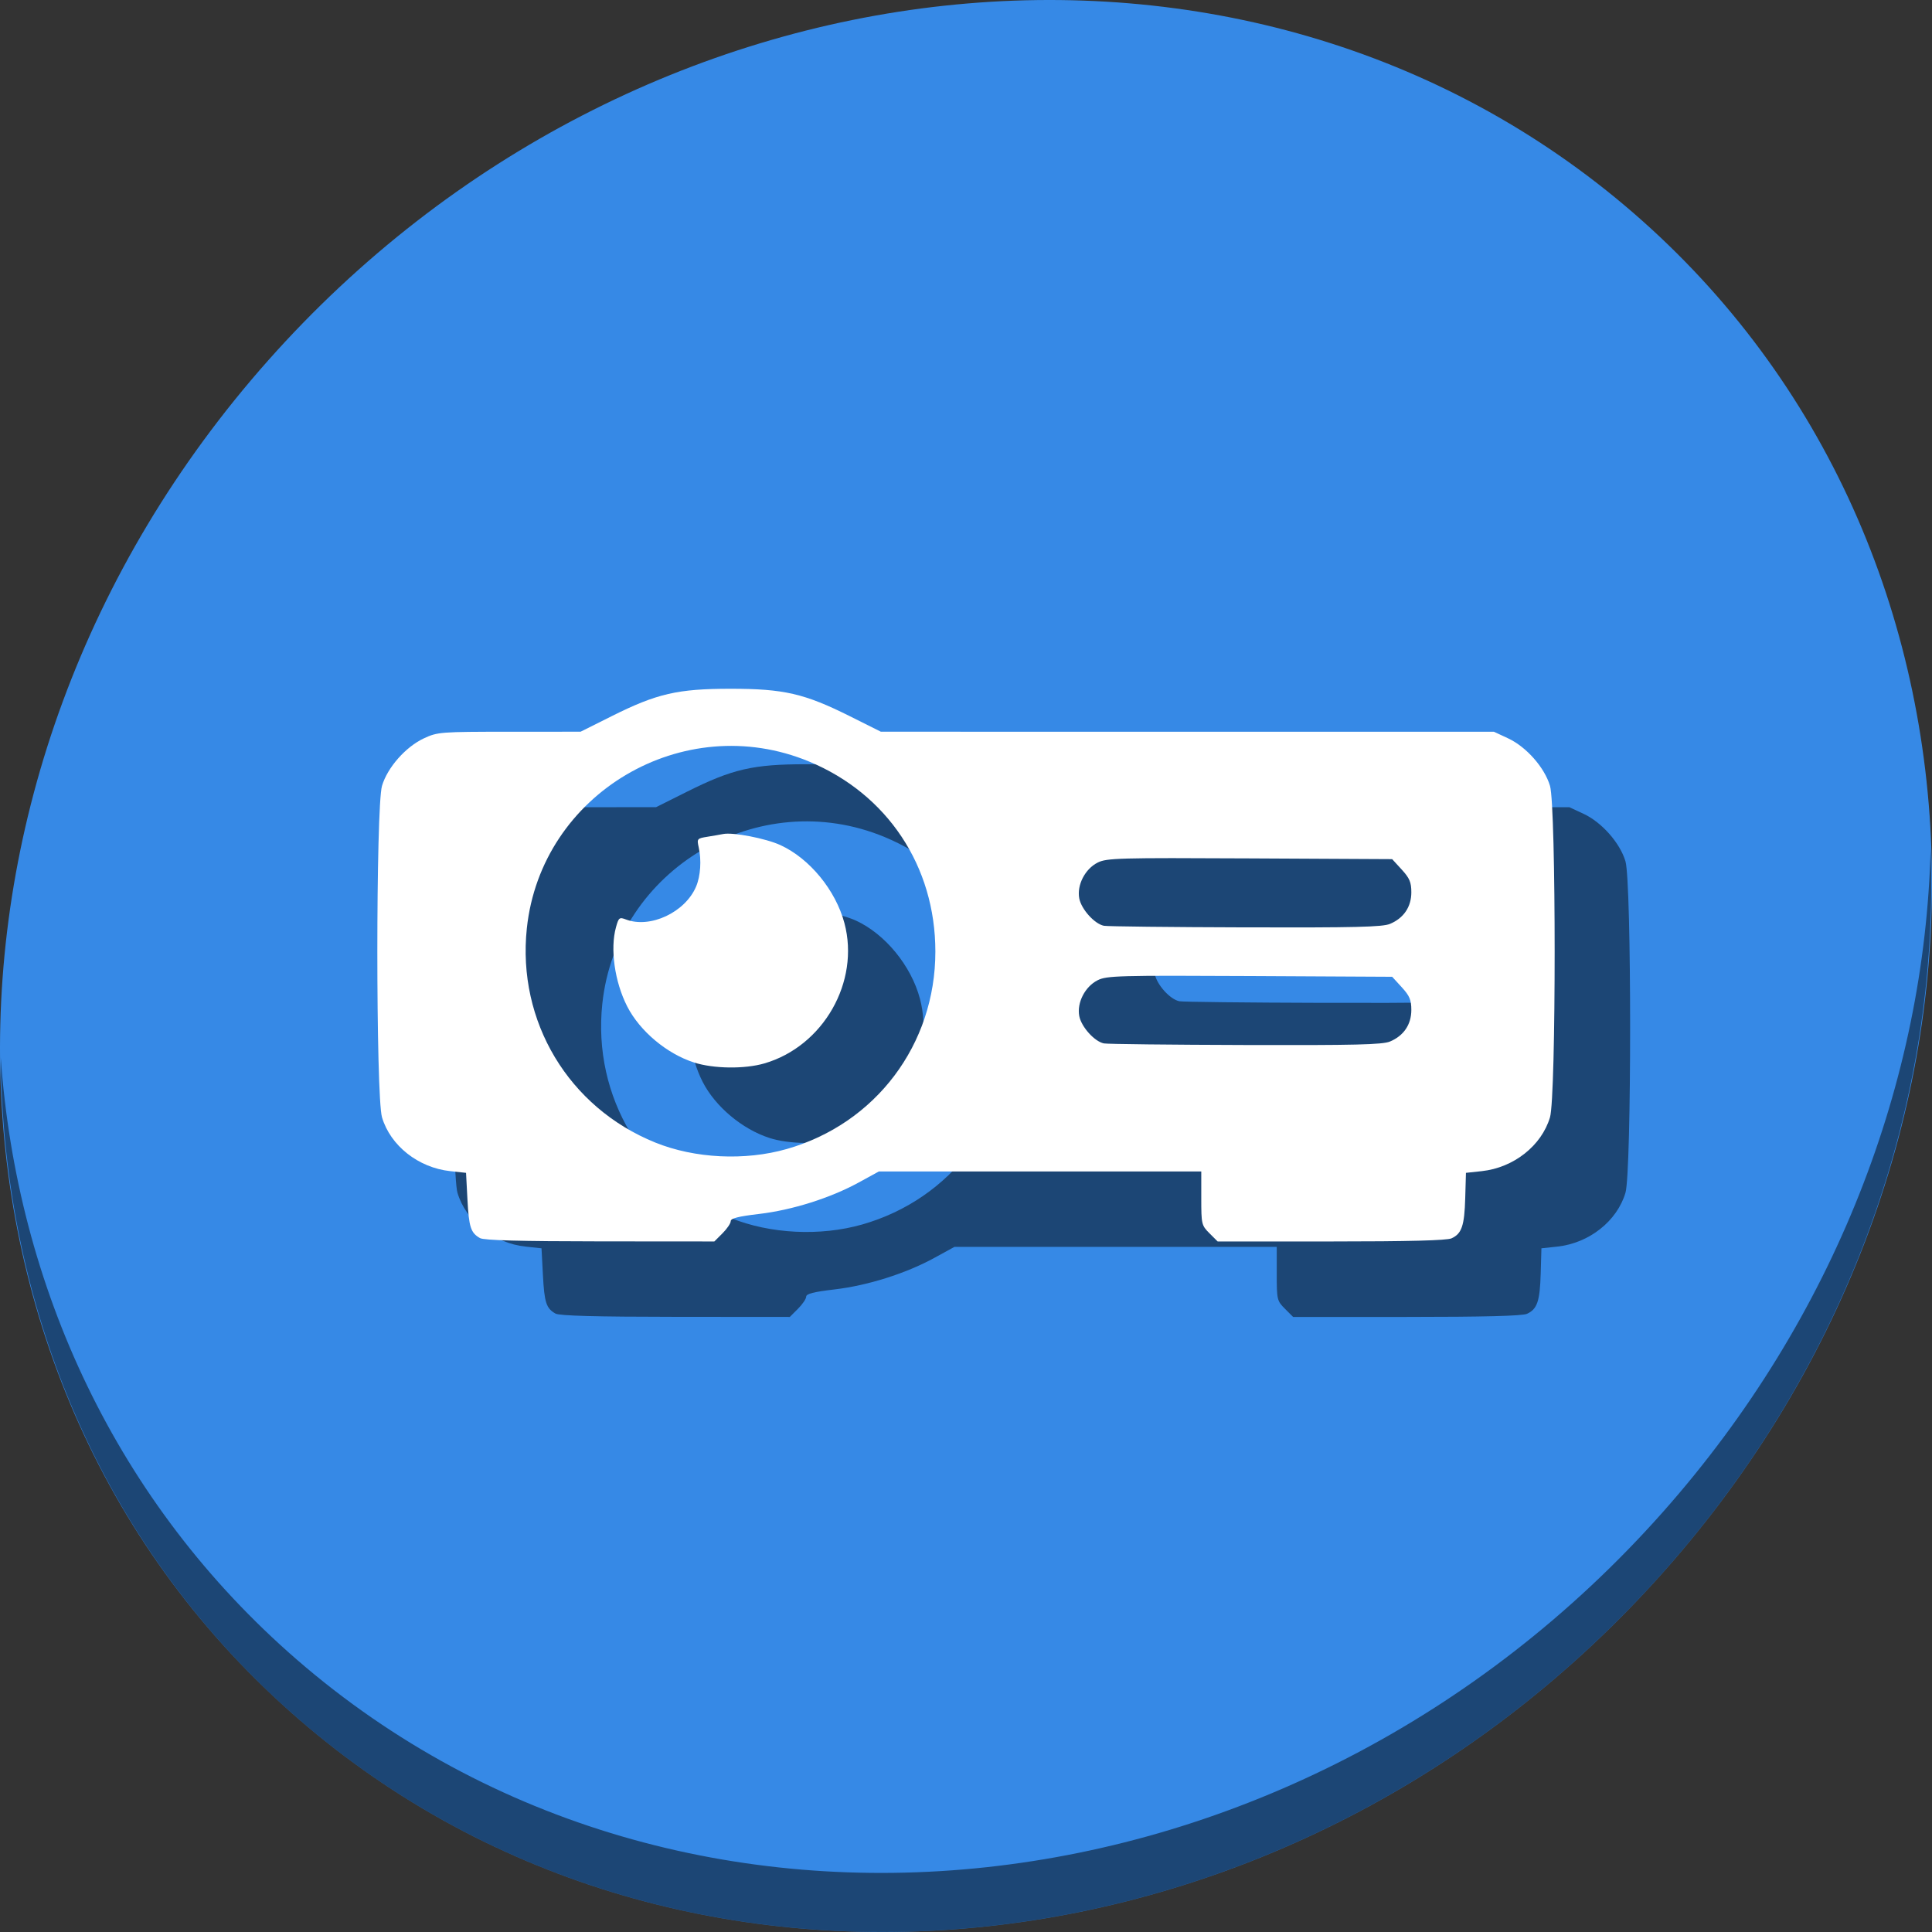 <?xml version="1.0" encoding="UTF-8" standalone="no"?>
<!-- Created with Inkscape (http://www.inkscape.org/) -->

<svg
   xmlns:dc="http://purl.org/dc/elements/1.1/"
   xmlns:cc="http://creativecommons.org/ns#"
   xmlns:rdf="http://www.w3.org/1999/02/22-rdf-syntax-ns#"
   xmlns:svg="http://www.w3.org/2000/svg"
   xmlns="http://www.w3.org/2000/svg"
   xmlns:sodipodi="http://sodipodi.sourceforge.net/DTD/sodipodi-0.dtd"
   xmlns:inkscape="http://www.inkscape.org/namespaces/inkscape"
   id="svg2"
   version="1.1"
   inkscape:version="0.92.2 5c3e80d, 2017-08-06"
   width="512"
   height="512"
   sodipodi:docname="video-projector.svg"
   viewBox="0 0 512 512">
  <rect x="0" y="0" width="512" height="512" fill="#333333" stroke="none"/>
  <defs
     id="defs6" />
  <sodipodi:namedview
     pagecolor="#ffffff"
     bordercolor="#666666"
     borderopacity="1"
     objecttolerance="10"
     gridtolerance="10"
     guidetolerance="10"
     inkscape:pageopacity="0"
     inkscape:pageshadow="2"
     inkscape:window-width="1366"
     inkscape:window-height="717"
     id="namedview4"
     showgrid="false"
     inkscape:zoom="0.53515625"
     inkscape:cx="67.543391"
     inkscape:cy="284.55824"
     inkscape:window-x="0"
     inkscape:window-y="24"
     inkscape:window-maximized="1"
     inkscape:current-layer="svg2"
     showguides="true"
     inkscape:guide-bbox="true"
     inkscape:document-units="px" />
  <path
     style="fill:#cccccc;fill-opacity:1;fill-rule:evenodd;stroke:none;stroke-width:1.022"
     d=""
     id="path3783"
     inkscape:connector-curvature="0" />
  <g
     id="g825">
    <path
       id="path27"
       d="M 432.913,56.474 C 535.106,145.049 538.74,306.174 441.03,416.373 343.32,526.572 181.28,544.101 79.087,455.526 -23.106,366.951 -26.74,205.826 70.97,95.627 168.68,-14.572 330.72,-32.101 432.913,56.474 Z"
       inkscape:connector-curvature="0"
       style="fill:#3689e6;fill-opacity:1;stroke-width:11.11" />
    <path
       id="path51"
       d="M 511.636,224.904 C 510.084,286.215 486.474,349.058 440.669,400.718 342.959,510.917 180.919,528.446 78.726,439.871 30.827,398.356 4.497,340.923 0.194,280.229 0.799,346.585 27.117,410.482 79.079,455.519 181.272,544.094 343.32,526.556 441.022,416.366 490.727,360.308 514.027,291.075 511.636,224.904 Z"
       inkscape:connector-curvature="0"
       style="opacity:1;stroke-width:11.11;fill:#000000;fill-opacity:0.49" />
    <path
       style="fill:#000000;fill-opacity:0.49;stroke-width:0.742"
       d="m 147.218,348.116 c -2.465,-1.394 -2.953,-2.89 -3.34,-10.249 l -0.371,-7.051 -4.184,-0.45 c -8.458,-0.909 -15.853,-6.742 -18.087,-14.267 -1.647,-5.547 -1.647,-82.296 0,-87.843 1.445,-4.864 6.276,-10.339 11.109,-12.59 3.614,-1.683 4.376,-1.742 22.63,-1.749 l 18.89,-0.007 8.202,-4.101 c 12.031,-6.015 17.514,-7.279 31.584,-7.279 14.069,0 19.552,1.264 31.584,7.279 l 8.202,4.101 81.24,0.007 81.24,0.007 3.74,1.741 c 4.833,2.251 9.665,7.726 11.109,12.59 1.647,5.547 1.647,82.296 0,87.843 -2.235,7.525 -9.63,13.358 -18.087,14.267 l -4.184,0.449 -0.192,6.68 c -0.211,7.353 -0.923,9.445 -3.636,10.681 C 403.435,348.737 393.243,349 372.773,349 h -30.084 l -2.17,-2.17 c -2.096,-2.096 -2.17,-2.411 -2.17,-9.278 v -7.109 h -42.715 -42.715 l -5.346,2.927 c -7.522,4.118 -17.633,7.311 -26.42,8.341 -5.498,0.645 -7.504,1.157 -7.504,1.914 0,0.569 -0.976,2.01 -2.17,3.204 L 209.311,349 179.007,348.977 c -21.133,-0.016 -30.753,-0.277 -31.789,-0.862 z m 81.265,-23.612 c 23.598,-6.727 39.4,-27.714 39.4,-52.327 0,-22.607 -12.716,-41.749 -33.45,-50.357 -33.33,-13.837 -71.026,8.433 -74.815,44.199 -2.613,24.666 11.078,47.493 34.048,56.771 10.452,4.222 23.727,4.875 34.817,1.714 z m -24.55,-22.931 c -7.212,-2.308 -14.379,-8.32 -17.718,-14.866 -3.329,-6.526 -4.562,-15.252 -2.967,-20.996 0.71,-2.556 0.9,-2.703 2.642,-2.041 6.443,2.45 15.701,-1.902 18.59,-8.738 1.171,-2.77 1.45,-6.955 0.691,-10.361 -0.511,-2.294 -0.438,-2.384 2.305,-2.824 1.558,-0.25 3.433,-0.576 4.165,-0.724 2.59,-0.524 11.291,1.157 15.162,2.929 7.755,3.55 14.662,11.964 16.985,20.692 4.139,15.545 -5.581,32.597 -21.182,37.159 -5.259,1.538 -13.467,1.437 -18.675,-0.229 z m 184.418,-5.554 c 3.645,-1.523 5.668,-4.508 5.668,-8.366 0,-2.666 -0.457,-3.749 -2.54,-6.024 l -2.54,-2.773 -37.727,-0.195 c -34.792,-0.18 -37.929,-0.093 -40.325,1.113 -3.341,1.683 -5.535,5.949 -4.873,9.477 0.54,2.879 4.063,6.788 6.549,7.267 0.915,0.176 17.791,0.366 37.502,0.422 28.953,0.082 36.308,-0.096 38.287,-0.922 z m 0,-31.175 c 3.645,-1.523 5.668,-4.508 5.668,-8.366 0,-2.667 -0.457,-3.749 -2.54,-6.024 l -2.54,-2.773 -37.727,-0.195 c -34.792,-0.18 -37.929,-0.093 -40.325,1.113 -3.341,1.683 -5.535,5.949 -4.873,9.477 0.54,2.879 4.063,6.788 6.549,7.267 0.915,0.176 17.791,0.366 37.502,0.422 28.953,0.082 36.308,-0.096 38.287,-0.922 z"
       id="path882"
       inkscape:connector-curvature="0" />
    <path
       inkscape:connector-curvature="0"
       id="path880"
       d="m 127.218,328.116 c -2.465,-1.394 -2.953,-2.89 -3.34,-10.249 l -0.371,-7.051 -4.184,-0.45 c -8.458,-0.909 -15.853,-6.742 -18.087,-14.267 -1.647,-5.547 -1.647,-82.296 0,-87.843 1.445,-4.864 6.276,-10.339 11.109,-12.59 3.614,-1.683 4.376,-1.742 22.63,-1.749 l 18.89,-0.007 8.202,-4.101 c 12.031,-6.015 17.514,-7.279 31.584,-7.279 14.069,0 19.552,1.264 31.584,7.279 l 8.202,4.101 81.24,0.007 81.24,0.007 3.74,1.741 c 4.833,2.251 9.665,7.726 11.109,12.59 1.647,5.547 1.647,82.296 0,87.843 -2.235,7.525 -9.63,13.358 -18.087,14.267 l -4.184,0.449 -0.192,6.68 c -0.211,7.353 -0.923,9.445 -3.636,10.681 C 383.435,328.737 373.243,329 352.773,329 h -30.084 l -2.17,-2.17 c -2.096,-2.096 -2.17,-2.411 -2.17,-9.278 v -7.109 h -42.715 -42.715 l -5.346,2.927 c -7.522,4.118 -17.633,7.311 -26.42,8.341 -5.498,0.645 -7.504,1.157 -7.504,1.914 0,0.569 -0.976,2.01 -2.17,3.204 L 189.311,329 159.007,328.977 c -21.133,-0.016 -30.753,-0.277 -31.789,-0.862 z m 81.265,-23.612 c 23.598,-6.727 39.4,-27.714 39.4,-52.327 0,-22.607 -12.716,-41.749 -33.45,-50.357 -33.33,-13.837 -71.026,8.433 -74.815,44.199 -2.613,24.666 11.078,47.493 34.048,56.771 10.452,4.222 23.727,4.875 34.817,1.714 z m -24.55,-22.931 c -7.212,-2.308 -14.379,-8.32 -17.718,-14.866 -3.329,-6.526 -4.562,-15.252 -2.967,-20.996 0.71,-2.556 0.9,-2.703 2.642,-2.041 6.443,2.45 15.701,-1.902 18.59,-8.738 1.171,-2.77 1.45,-6.955 0.691,-10.361 -0.511,-2.294 -0.438,-2.384 2.305,-2.824 1.558,-0.25 3.433,-0.576 4.165,-0.724 2.59,-0.524 11.291,1.157 15.162,2.929 7.755,3.55 14.662,11.964 16.985,20.692 4.139,15.545 -5.581,32.597 -21.182,37.159 -5.259,1.538 -13.467,1.437 -18.675,-0.229 z m 184.418,-5.554 c 3.645,-1.523 5.668,-4.508 5.668,-8.366 0,-2.666 -0.457,-3.749 -2.54,-6.024 l -2.54,-2.773 -37.727,-0.195 c -34.792,-0.18 -37.929,-0.093 -40.325,1.113 -3.341,1.683 -5.535,5.949 -4.873,9.477 0.54,2.879 4.063,6.788 6.549,7.267 0.915,0.176 17.791,0.366 37.502,0.422 28.953,0.082 36.308,-0.096 38.287,-0.922 z m 0,-31.175 c 3.645,-1.523 5.668,-4.508 5.668,-8.366 0,-2.667 -0.457,-3.749 -2.54,-6.024 l -2.54,-2.773 -37.727,-0.195 c -34.792,-0.18 -37.929,-0.093 -40.325,1.113 -3.341,1.683 -5.535,5.949 -4.873,9.477 0.54,2.879 4.063,6.788 6.549,7.267 0.915,0.176 17.791,0.366 37.502,0.422 28.953,0.082 36.308,-0.096 38.287,-0.922 z"
       style="fill:#ffffff;stroke-width:0.742" />
  </g>
</svg>
